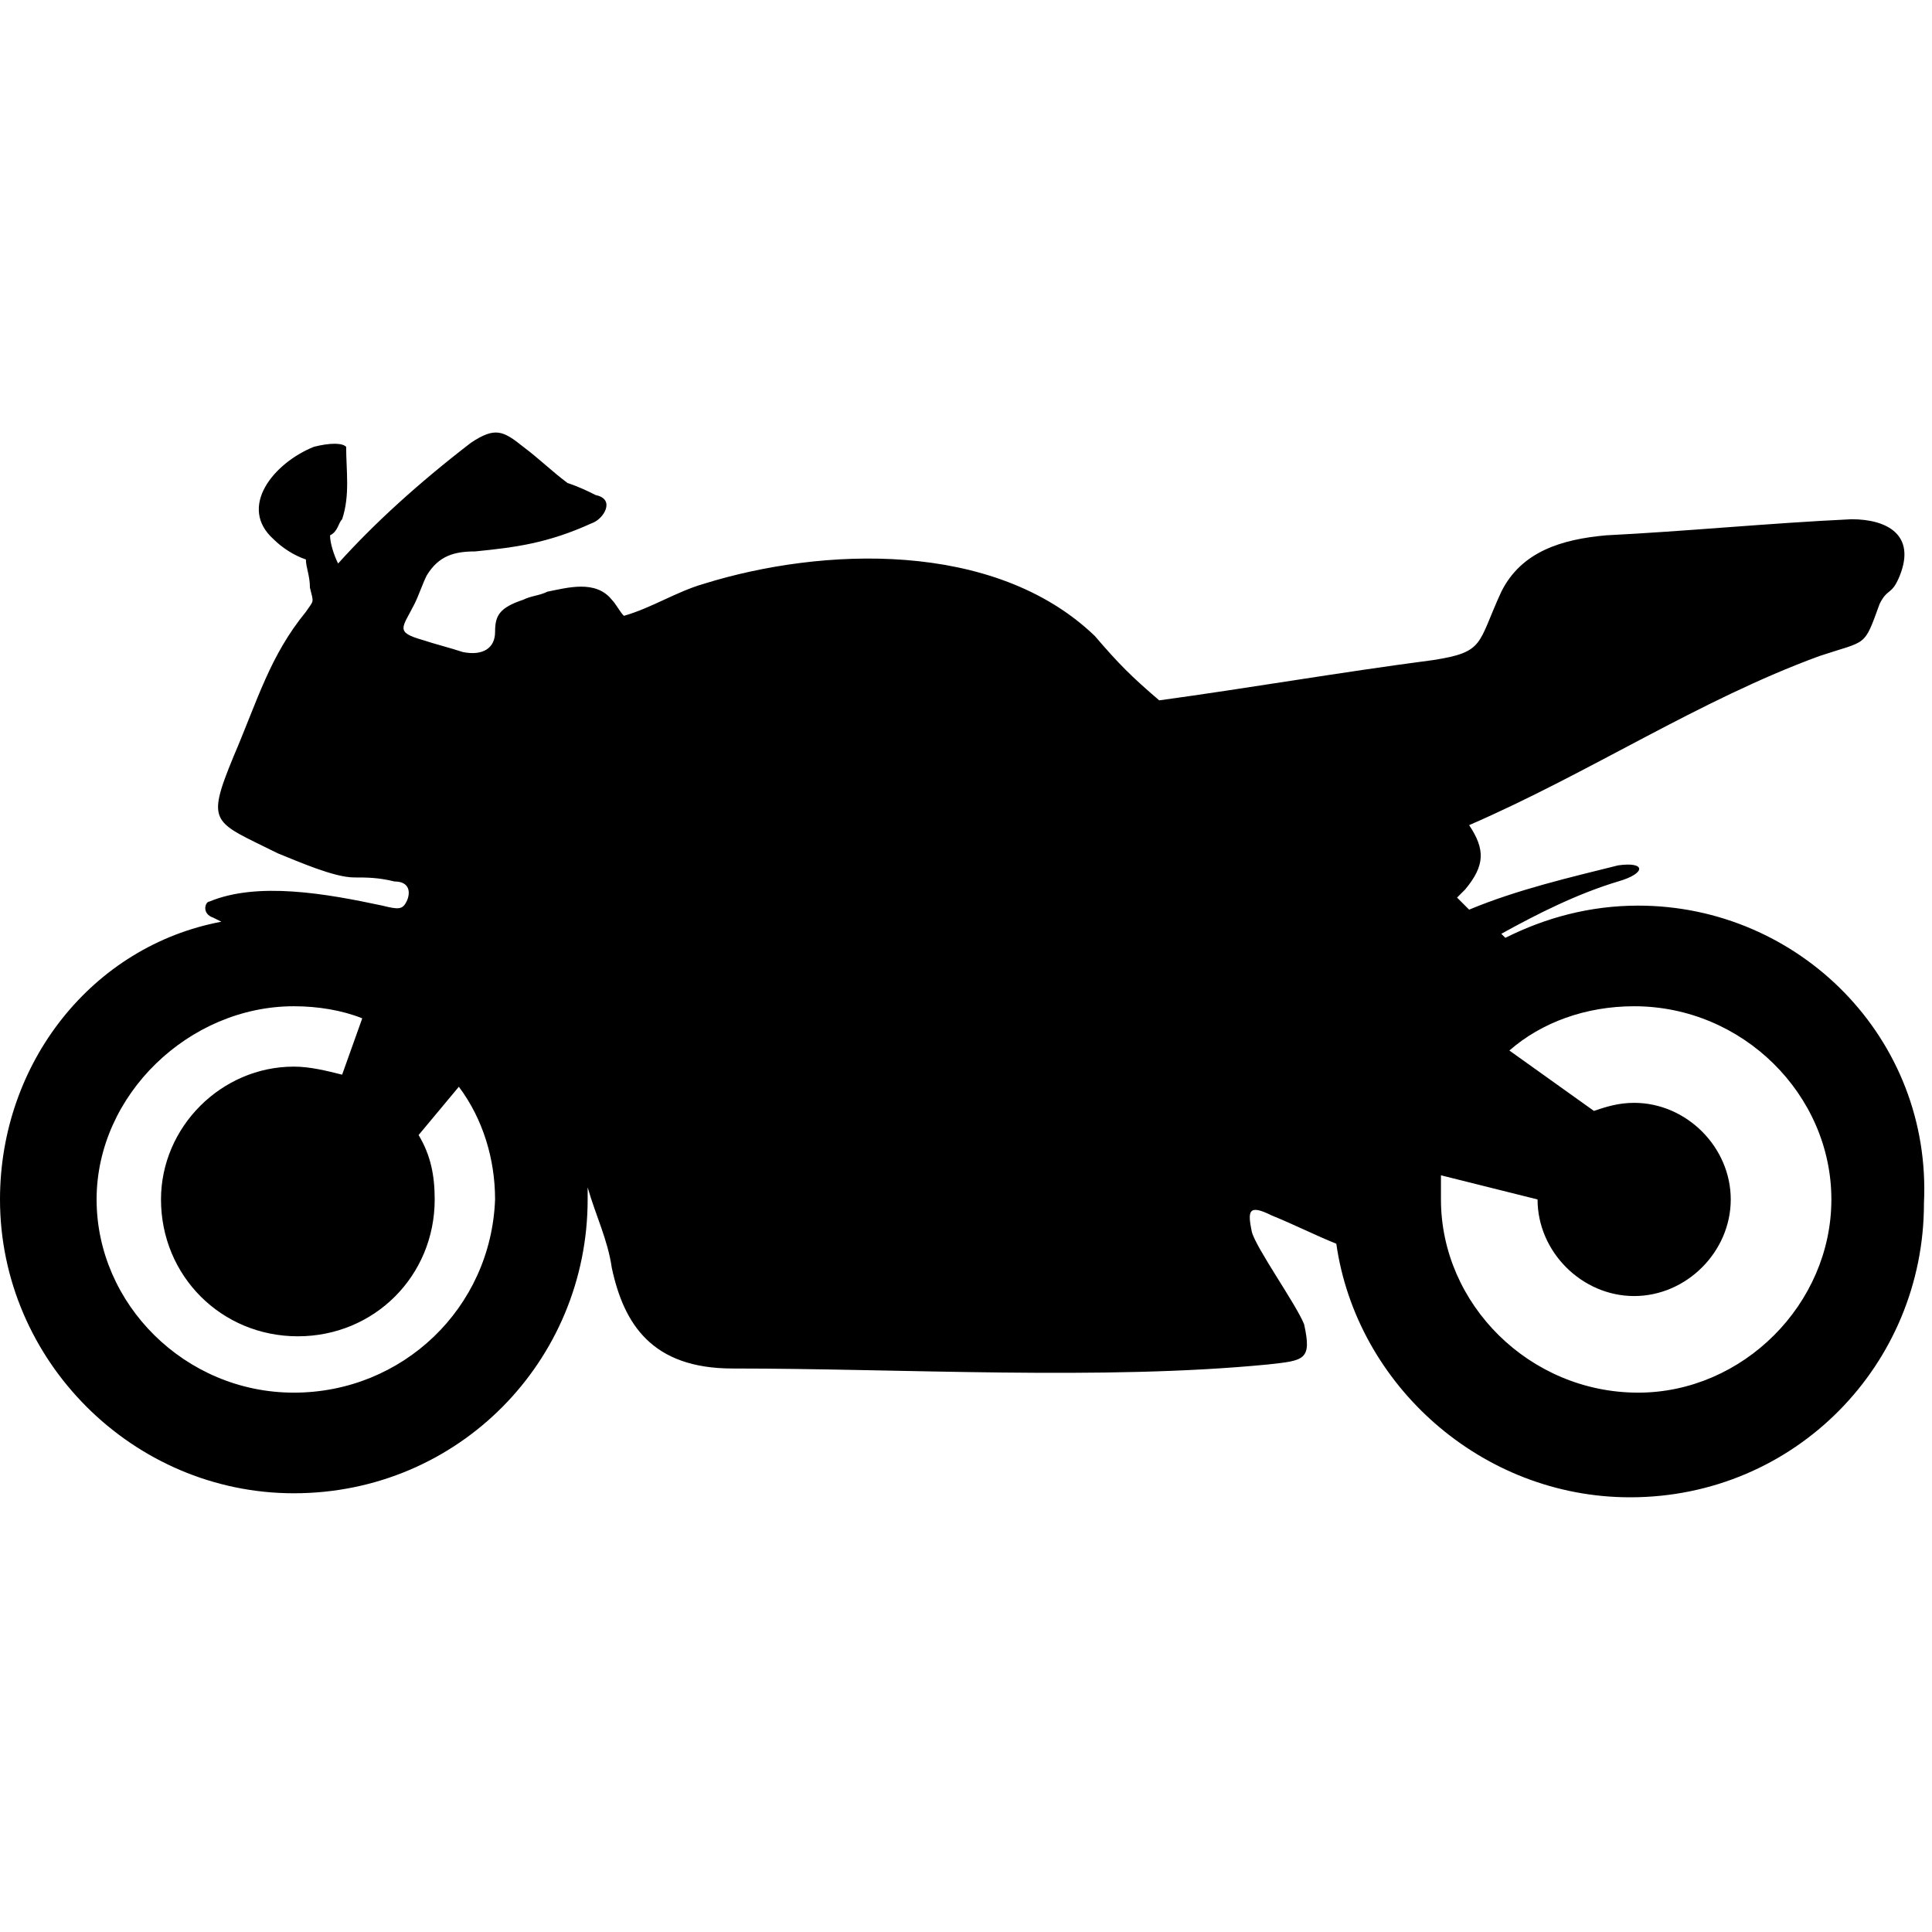 <svg viewBox="0 0 48 48" xmlns="http://www.w3.org/2000/svg" fill-rule="evenodd" clip-rule="evenodd" stroke-linejoin="round" stroke-miterlimit="1.414">
	<g>
		<path d="M40.7,22.5c-1.2,0-2.3,0.3-3.3,0.8l-0.1-0.1c0.9-0.5,1.9-1,2.9-1.3c0.7-0.2,0.7-0.5,0-0.4c-1.2,0.3-2.5,0.6-3.7,1.1
			l-0.3-0.3c0.1-0.1,0.2-0.2,0.2-0.2c0.5-0.6,0.5-1,0.1-1.6c3-1.3,5.7-3.1,8.7-4.2c1.2-0.4,1.1-0.2,1.5-1.3c0.2-0.4,0.3-0.2,0.5-0.7
			c0.4-1-0.3-1.4-1.2-1.4c-2.1,0.1-4.1,0.3-6.1,0.4c-1.1,0.1-2.1,0.4-2.6,1.4c-0.6,1.3-0.4,1.5-1.7,1.7c-2.3,0.3-4.6,0.7-6.8,1
			c-0.7-0.6-1-0.9-1.6-1.6c-2.5-2.4-6.8-2.2-9.7-1.3c-0.7,0.2-1.3,0.6-2,0.8c-0.1-0.1-0.2-0.3-0.3-0.4c-0.4-0.5-1.1-0.3-1.6-0.2
			c-0.2,0.1-0.4,0.1-0.6,0.2c-0.6,0.2-0.7,0.4-0.7,0.8c0,0.4-0.3,0.6-0.8,0.5c-0.3-0.1-0.7-0.2-1-0.3c-0.7-0.2-0.5-0.3-0.2-0.9
			c0.1-0.2,0.2-0.5,0.3-0.7c0.3-0.5,0.7-0.6,1.2-0.6c1-0.1,1.8-0.2,2.9-0.7c0.3-0.1,0.6-0.6,0.1-0.7c-0.2-0.1-0.4-0.2-0.7-0.3
			c-0.4-0.3-0.7-0.6-1.1-0.9c-0.5-0.4-0.7-0.5-1.3-0.1c-1.3,1-2.4,2-3.3,3c-0.1-0.2-0.2-0.5-0.2-0.7c0.2-0.1,0.2-0.3,0.3-0.4
			c0.2-0.6,0.1-1.2,0.1-1.8C8.5,11,8.2,11,7.8,11.1c-1,0.4-1.9,1.5-1,2.3c0.2,0.2,0.5,0.4,0.8,0.5c0,0.2,0.1,0.4,0.1,0.7
			c0.1,0.4,0.1,0.3-0.1,0.6c-0.9,1.1-1.2,2.2-1.8,3.6c-0.7,1.7-0.5,1.6,1.1,2.4c0.5,0.2,1.4,0.6,1.9,0.6c0.3,0,0.6,0,1,0.1
			c0.4,0,0.4,0.3,0.3,0.5c-0.1,0.2-0.2,0.2-0.6,0.1c-1.4-0.3-3.1-0.6-4.3-0.1c-0.1,0-0.2,0.3,0.1,0.4l0.2,0.1C2.3,23.5,0,26.4,0,29.8
			c0,4,3.3,7.3,7.3,7.3c4.1,0,7.3-3.3,7.3-7.3c0-0.1,0-0.2,0-0.3c0.2,0.7,0.5,1.3,0.6,2c0.3,1.4,1,2.5,3,2.5c4.2,0,9.2,0.3,13.3-0.1
			c0.9-0.1,1.1-0.1,0.9-1c-0.2-0.5-1.2-1.9-1.3-2.3c-0.1-0.5-0.1-0.7,0.5-0.4c0.5,0.2,1.1,0.5,1.6,0.7c0.5,3.5,3.6,6.3,7.3,6.3
			c4.1,0,7.3-3.3,7.3-7.3C48,25.8,44.7,22.5,40.7,22.5z M7.3,34.6c-2.7,0-4.9-2.2-4.9-4.8S4.7,25,7.3,25c0.6,0,1.2,0.1,1.7,0.3
			l-0.5,1.4c-0.4-0.1-0.8-0.2-1.2-0.2C5.5,26.5,4,28,4,29.8c0,1.9,1.5,3.4,3.4,3.4c1.9,0,3.4-1.5,3.4-3.4c0-0.6-0.1-1.1-0.4-1.6
			l1-1.2c0.6,0.8,0.9,1.8,0.9,2.8C12.2,32.5,10,34.6,7.3,34.6z M40.7,34.6c-2.7,0-4.9-2.2-4.9-4.8c0-0.2,0-0.4,0-0.6l2.4,0.6
			c0,1.3,1.1,2.4,2.4,2.4c1.3,0,2.4-1.1,2.4-2.4c0-1.3-1.1-2.4-2.4-2.4c-0.4,0-0.7,0.1-1,0.2l-2.1-1.5c0.8-0.7,1.9-1.1,3.1-1.1
			c2.7,0,4.9,2.2,4.9,4.8S43.3,34.6,40.7,34.6z"/>
	</g>
</svg>
